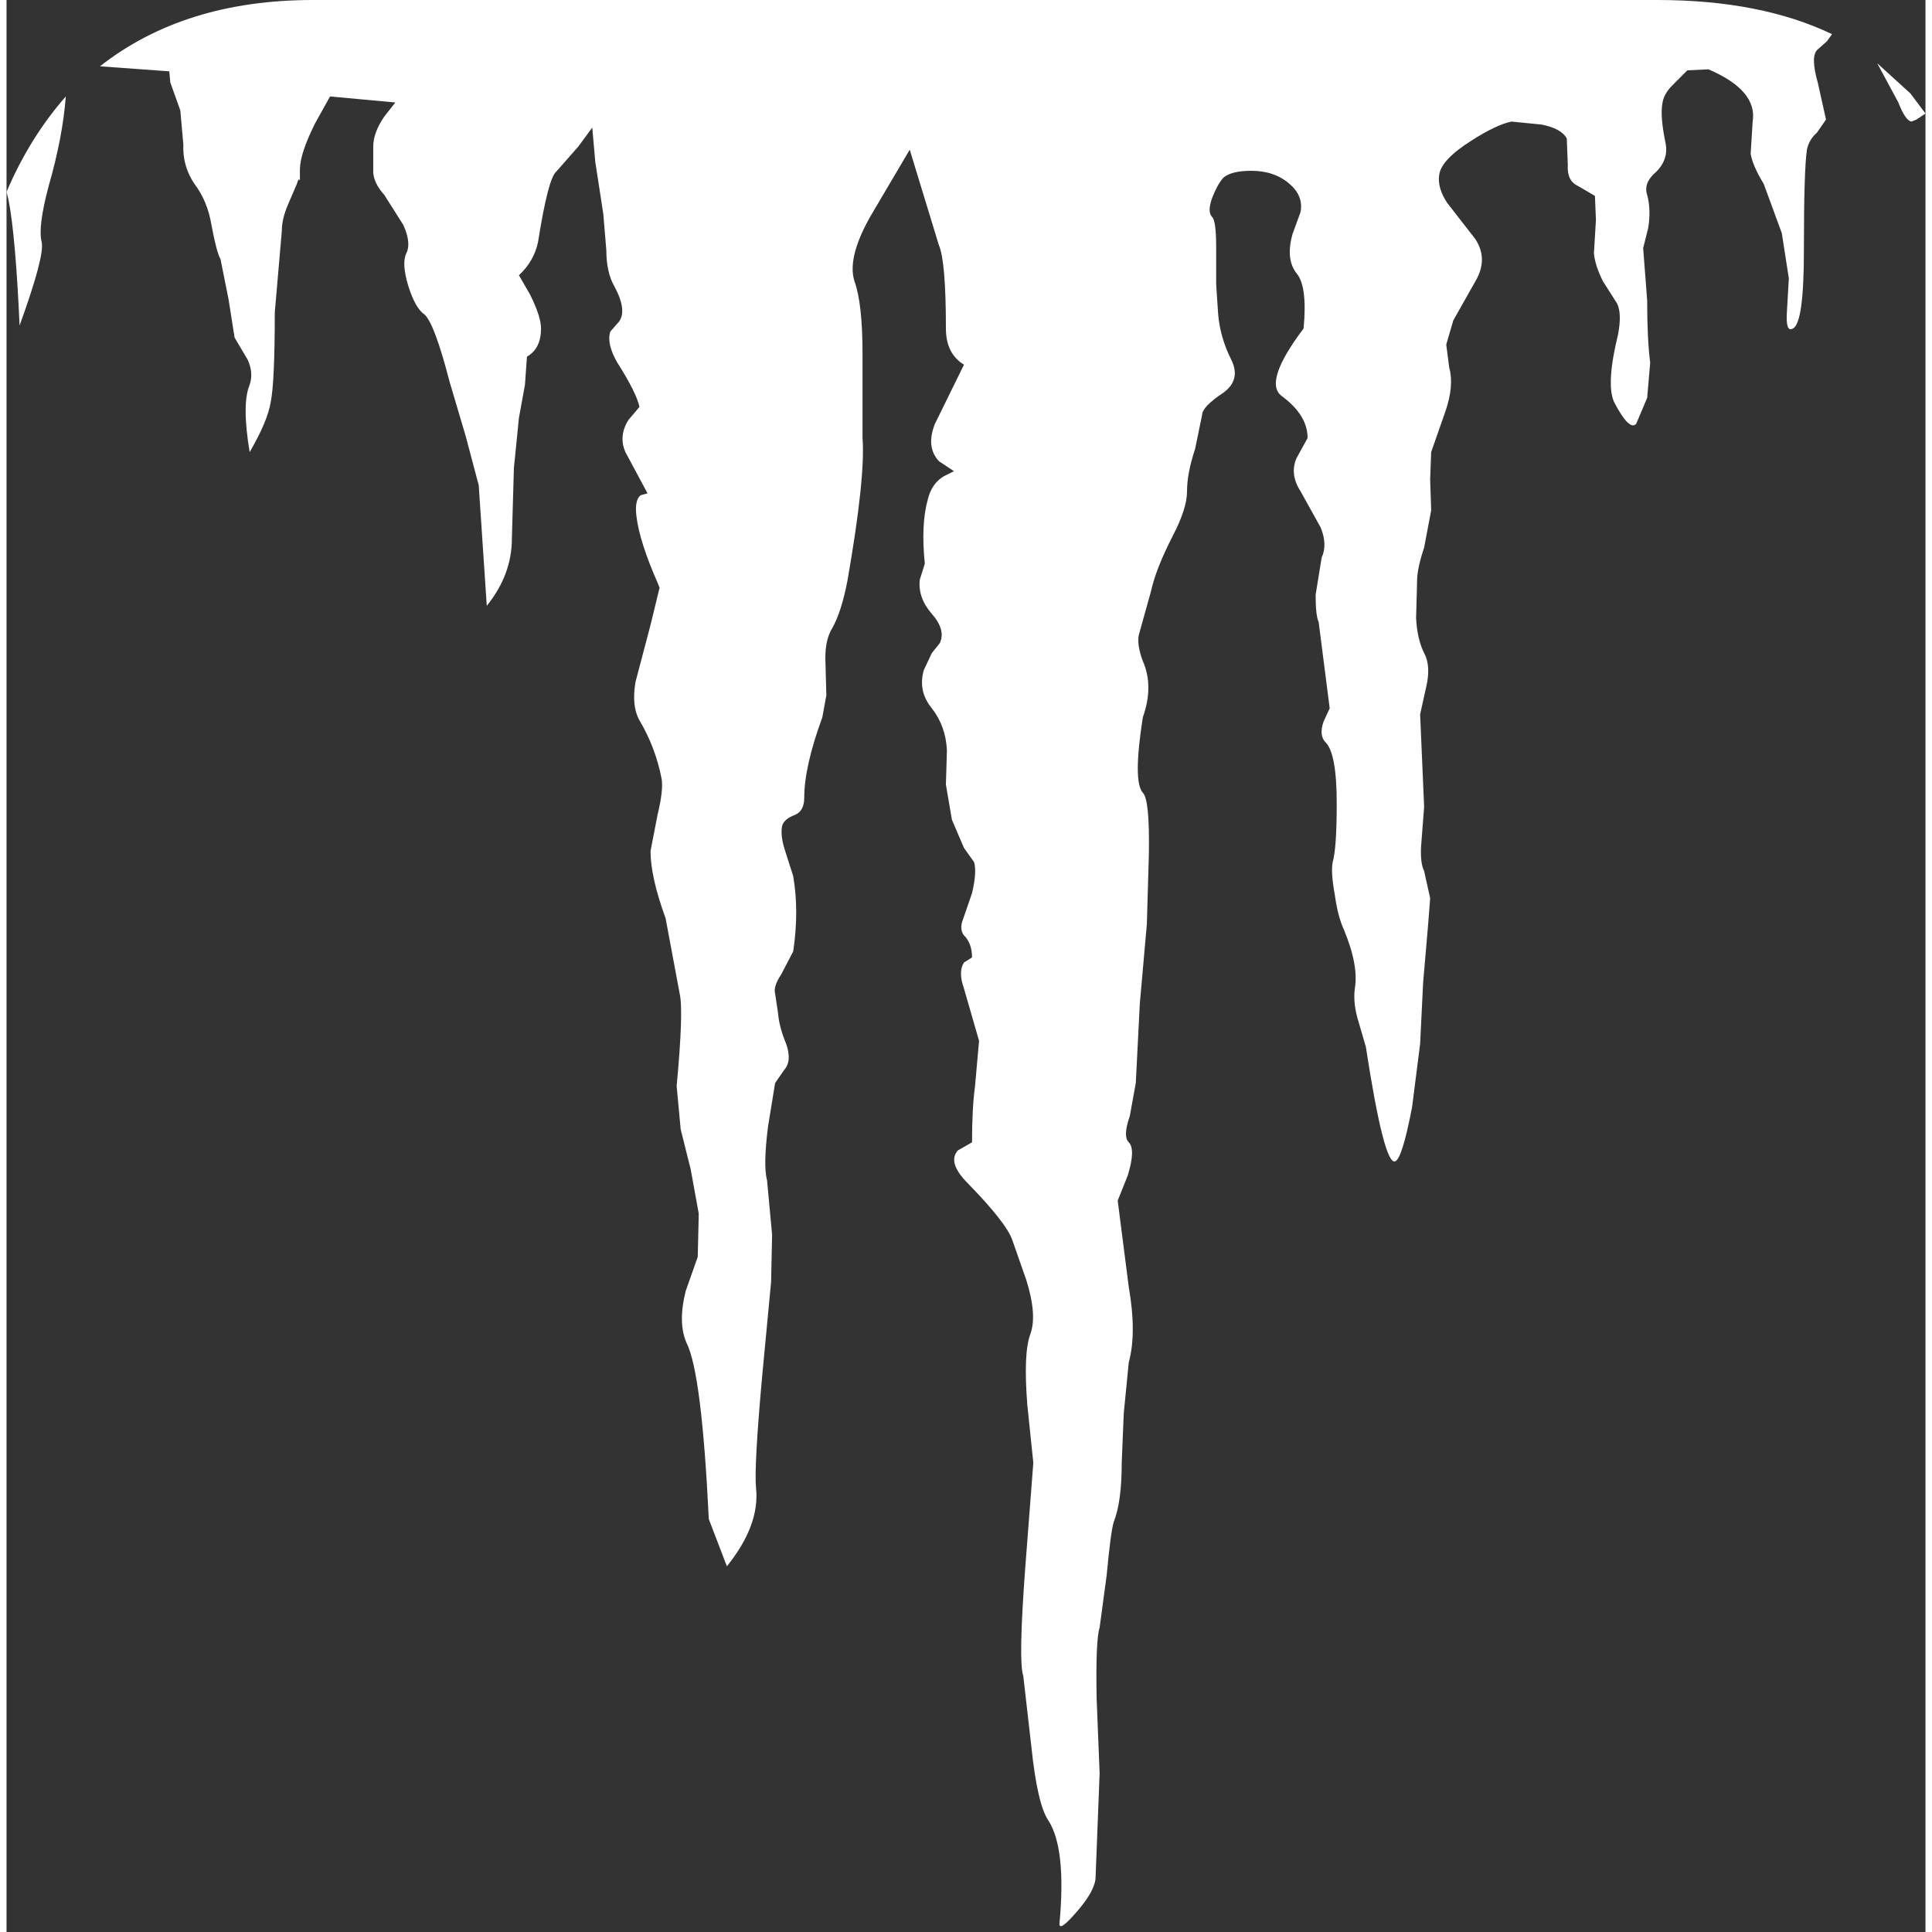 <?xml version='1.0' encoding='UTF-8'?>
<svg xmlns="http://www.w3.org/2000/svg" xmlns:xlink="http://www.w3.org/1999/xlink" version="1.1" width="96px" height="96px" viewBox="1.45 0.05 95.5 96.15"><rect x="1.45" y="0.05" width="95.5" height="96.15" fill="#333333" stroke="none"/><defs><g id="c1"><path fill="#ffffff" stroke="none" d="M96.5 6.0 L96.25 6.1 Q95.95 6.05 95.6 5.15 L94.55 3.2 96.2 4.7 96.95 5.7 96.5 6.0"/><path fill="#ffffff" stroke="none" d="M2.1 16.25 Q1.9 11.8 1.55 10.0 L1.45 9.6 Q2.6 6.9 4.4 4.85 4.25 6.85 3.55 9.3 3.0 11.35 3.2 12.1 3.35 12.8 2.1 16.25"/><path fill="#ffffff" stroke="none" d="M10.1 5.55 L9.6 4.15 9.55 3.6 6.1 3.35 Q10.3 0.05 16.7 0.05 L83.6 0.05 Q88.75 0.05 92.3 1.75 L92.05 2.1 91.6 2.5 Q91.2 2.8 91.6 4.2 L92.0 6.0 91.55 6.65 Q91.15 7.0 91.05 7.5 90.9 8.5 90.9 12.5 90.9 16.15 90.35 16.4 90.0 16.6 90.05 15.65 L90.15 13.9 89.8 11.65 88.9 9.2 Q88.35 8.3 88.25 7.7 L88.35 6.1 Q88.6 4.55 86.15 3.5 L85.1 3.55 84.35 4.3 Q83.9 4.75 83.85 5.25 83.75 5.85 84.0 7.1 84.2 7.95 83.55 8.6 82.9 9.15 83.1 9.75 83.3 10.5 83.15 11.4 L82.9 12.4 83.1 15.0 Q83.1 16.95 83.25 18.1 L83.1 19.85 82.55 21.15 Q82.2 21.5 81.45 20.05 81.05 19.15 81.65 16.7 81.85 15.65 81.6 15.15 L80.9 14.05 Q80.5 13.25 80.45 12.65 L80.55 11.0 80.5 9.8 79.65 9.3 Q79.1 9.05 79.15 8.25 L79.1 6.95 Q78.85 6.45 77.85 6.25 L76.35 6.1 Q75.6 6.25 74.35 7.05 72.85 8.0 72.75 8.75 72.65 9.4 73.15 10.15 L74.55 11.95 Q75.2 12.95 74.55 14.05 L73.45 16.0 73.1 17.2 73.25 18.35 Q73.5 19.25 73.05 20.55 L72.35 22.55 72.3 23.9 72.35 25.45 72.0 27.3 Q71.65 28.35 71.65 28.95 L71.6 30.8 Q71.65 31.85 72.0 32.55 72.35 33.2 72.1 34.25 L71.8 35.6 72.0 40.2 71.85 42.15 Q71.8 43.0 72.0 43.4 L72.3 44.75 72.2 46.05 71.95 48.95 71.8 52.0 71.4 55.15 Q70.9 57.75 70.55 57.85 70.0 58.0 69.1 52.15 L68.75 50.95 Q68.45 50.0 68.55 49.25 68.75 48.1 68.0 46.3 67.7 45.65 67.55 44.55 67.35 43.45 67.45 42.95 67.65 42.25 67.65 40.05 67.65 37.55 67.1 37.0 66.75 36.65 67.0 35.95 L67.3 35.3 66.75 31.0 Q66.6 30.7 66.6 29.65 L66.9 27.8 Q67.2 27.15 66.85 26.3 L65.85 24.5 Q65.3 23.65 65.65 22.85 L66.2 21.85 Q66.2 20.7 64.9 19.75 64.0 19.05 66.0 16.4 66.2 14.3 65.65 13.65 65.1 12.95 65.45 11.7 L65.85 10.6 Q66.0 9.8 65.3 9.2 64.55 8.55 63.4 8.55 62.4 8.55 62.0 8.9 61.7 9.25 61.45 9.9 61.2 10.6 61.45 10.85 61.65 11.05 61.65 12.35 L61.65 14.2 61.75 15.7 Q61.85 16.85 62.4 17.95 62.9 18.95 62.0 19.6 60.95 20.3 60.95 20.7 L60.6 22.4 Q60.2 23.6 60.2 24.5 60.2 25.35 59.5 26.7 58.65 28.35 58.4 29.5 L57.8 31.65 Q57.7 32.15 58.0 32.95 58.55 34.2 58.0 35.75 57.5 38.95 58.0 39.5 58.35 39.85 58.3 42.6 L58.2 46.05 57.85 50.0 57.65 53.95 57.35 55.6 Q57.0 56.6 57.3 56.9 57.65 57.25 57.25 58.55 L56.75 59.8 57.3 64.1 Q57.7 66.4 57.3 67.85 L57.05 70.4 56.95 72.85 Q56.95 74.8 56.55 75.8 56.4 76.3 56.2 78.45 L55.85 81.05 Q55.65 81.65 55.7 84.55 L55.85 88.3 55.65 93.45 Q55.65 94.1 54.75 95.15 53.85 96.2 53.85 95.8 54.2 92.05 53.3 90.65 52.75 89.85 52.45 86.95 L52.05 83.45 Q51.8 82.75 52.15 78.05 L52.55 72.85 52.25 69.95 Q52.05 67.4 52.4 66.45 52.75 65.5 52.2 63.75 L51.5 61.75 Q51.2 60.9 49.3 58.95 48.25 57.9 48.8 57.3 L49.5 56.9 Q49.5 55.2 49.65 54.1 L49.85 51.85 49.1 49.25 Q48.8 48.4 49.1 47.95 L49.5 47.7 Q49.5 47.0 49.1 46.6 48.9 46.35 49.0 45.95 L49.5 44.5 Q49.75 43.45 49.6 42.95 L49.1 42.25 48.5 40.85 48.2 39.1 48.25 37.4 Q48.2 36.2 47.5 35.3 46.8 34.45 47.1 33.4 L47.5 32.55 47.9 32.05 Q48.2 31.4 47.5 30.6 46.8 29.8 46.9 28.9 L47.15 28.1 Q46.95 26.15 47.3 24.9 47.5 24.1 48.1 23.75 L48.6 23.5 47.85 23.0 Q47.2 22.3 47.65 21.15 L49.1 18.2 Q48.2 17.65 48.2 16.4 48.2 13.05 47.85 12.25 L46.4 7.5 44.6 10.55 Q43.25 12.8 43.65 14.05 44.05 15.15 44.05 17.65 L44.05 19.6 44.05 21.85 Q44.2 23.8 43.3 28.95 43.0 30.5 42.55 31.3 42.2 31.85 42.2 32.8 L42.25 34.65 42.05 35.75 Q41.15 38.2 41.15 39.75 41.15 40.4 40.7 40.6 40.15 40.8 40.05 41.15 39.95 41.65 40.2 42.4 L40.6 43.65 Q40.9 45.4 40.6 47.4 L40.0 48.55 Q39.6 49.15 39.7 49.5 L39.85 50.5 Q39.9 51.15 40.25 52.0 40.55 52.85 40.15 53.3 L39.7 53.95 39.35 56.1 Q39.1 58.05 39.3 58.8 L39.55 61.5 39.5 63.85 39.05 68.6 Q38.65 73.05 38.75 74.1 38.95 75.95 37.3 78.0 L36.4 75.65 Q36.05 68.4 35.3 66.9 34.85 65.9 35.25 64.3 L35.85 62.6 35.9 60.45 35.5 58.25 35.0 56.25 34.8 54.1 Q35.15 50.35 34.95 49.5 L34.25 45.75 Q33.5 43.7 33.5 42.4 L33.85 40.6 Q34.15 39.35 34.05 38.8 33.75 37.25 32.95 35.9 32.55 35.2 32.75 34.0 L33.5 31.15 33.95 29.3 33.85 29.05 Q32.95 27.0 32.8 25.75 32.7 24.95 33.0 24.7 L33.35 24.6 32.25 22.55 Q31.9 21.75 32.4 20.95 L32.95 20.3 Q32.8 19.6 31.85 18.1 31.3 17.15 31.5 16.55 L31.85 16.15 Q32.4 15.6 31.7 14.3 31.3 13.6 31.3 12.5 L31.15 10.7 30.75 8.1 30.6 6.4 29.9 7.35 28.8 8.6 Q28.4 8.95 27.9 12.1 27.7 13.05 26.95 13.75 L27.5 14.7 Q28.05 15.8 28.05 16.4 28.05 17.4 27.35 17.8 L27.25 19.2 26.95 20.85 26.7 23.35 26.6 26.85 Q26.6 28.65 25.35 30.2 L24.95 24.2 24.3 21.75 23.5 19.05 Q22.75 16.15 22.25 15.7 21.8 15.4 21.45 14.3 21.1 13.15 21.35 12.65 21.6 12.15 21.2 11.25 L20.25 9.75 Q19.75 9.2 19.7 8.65 L19.7 7.35 Q19.7 6.65 20.25 5.85 L20.8 5.15 17.55 4.85 16.8 6.2 Q16.05 7.7 16.05 8.5 L16.05 9.05 Q16.0 8.85 15.9 9.2 L15.45 10.25 Q15.15 10.95 15.15 11.55 L14.8 15.6 Q14.8 19.05 14.6 20.05 14.45 21.0 13.55 22.55 13.15 20.15 13.55 19.2 13.75 18.6 13.45 17.95 L12.8 16.85 12.5 14.95 12.1 12.95 Q11.9 12.6 11.65 11.25 11.45 10.05 10.8 9.2 10.2 8.3 10.25 7.25 L10.1 5.55"/></g></defs><g><g><use transform="matrix(1.0,0.0,0.0,1.0,0.0,0.0)" xlink:href="#c1"/></g></g></svg>